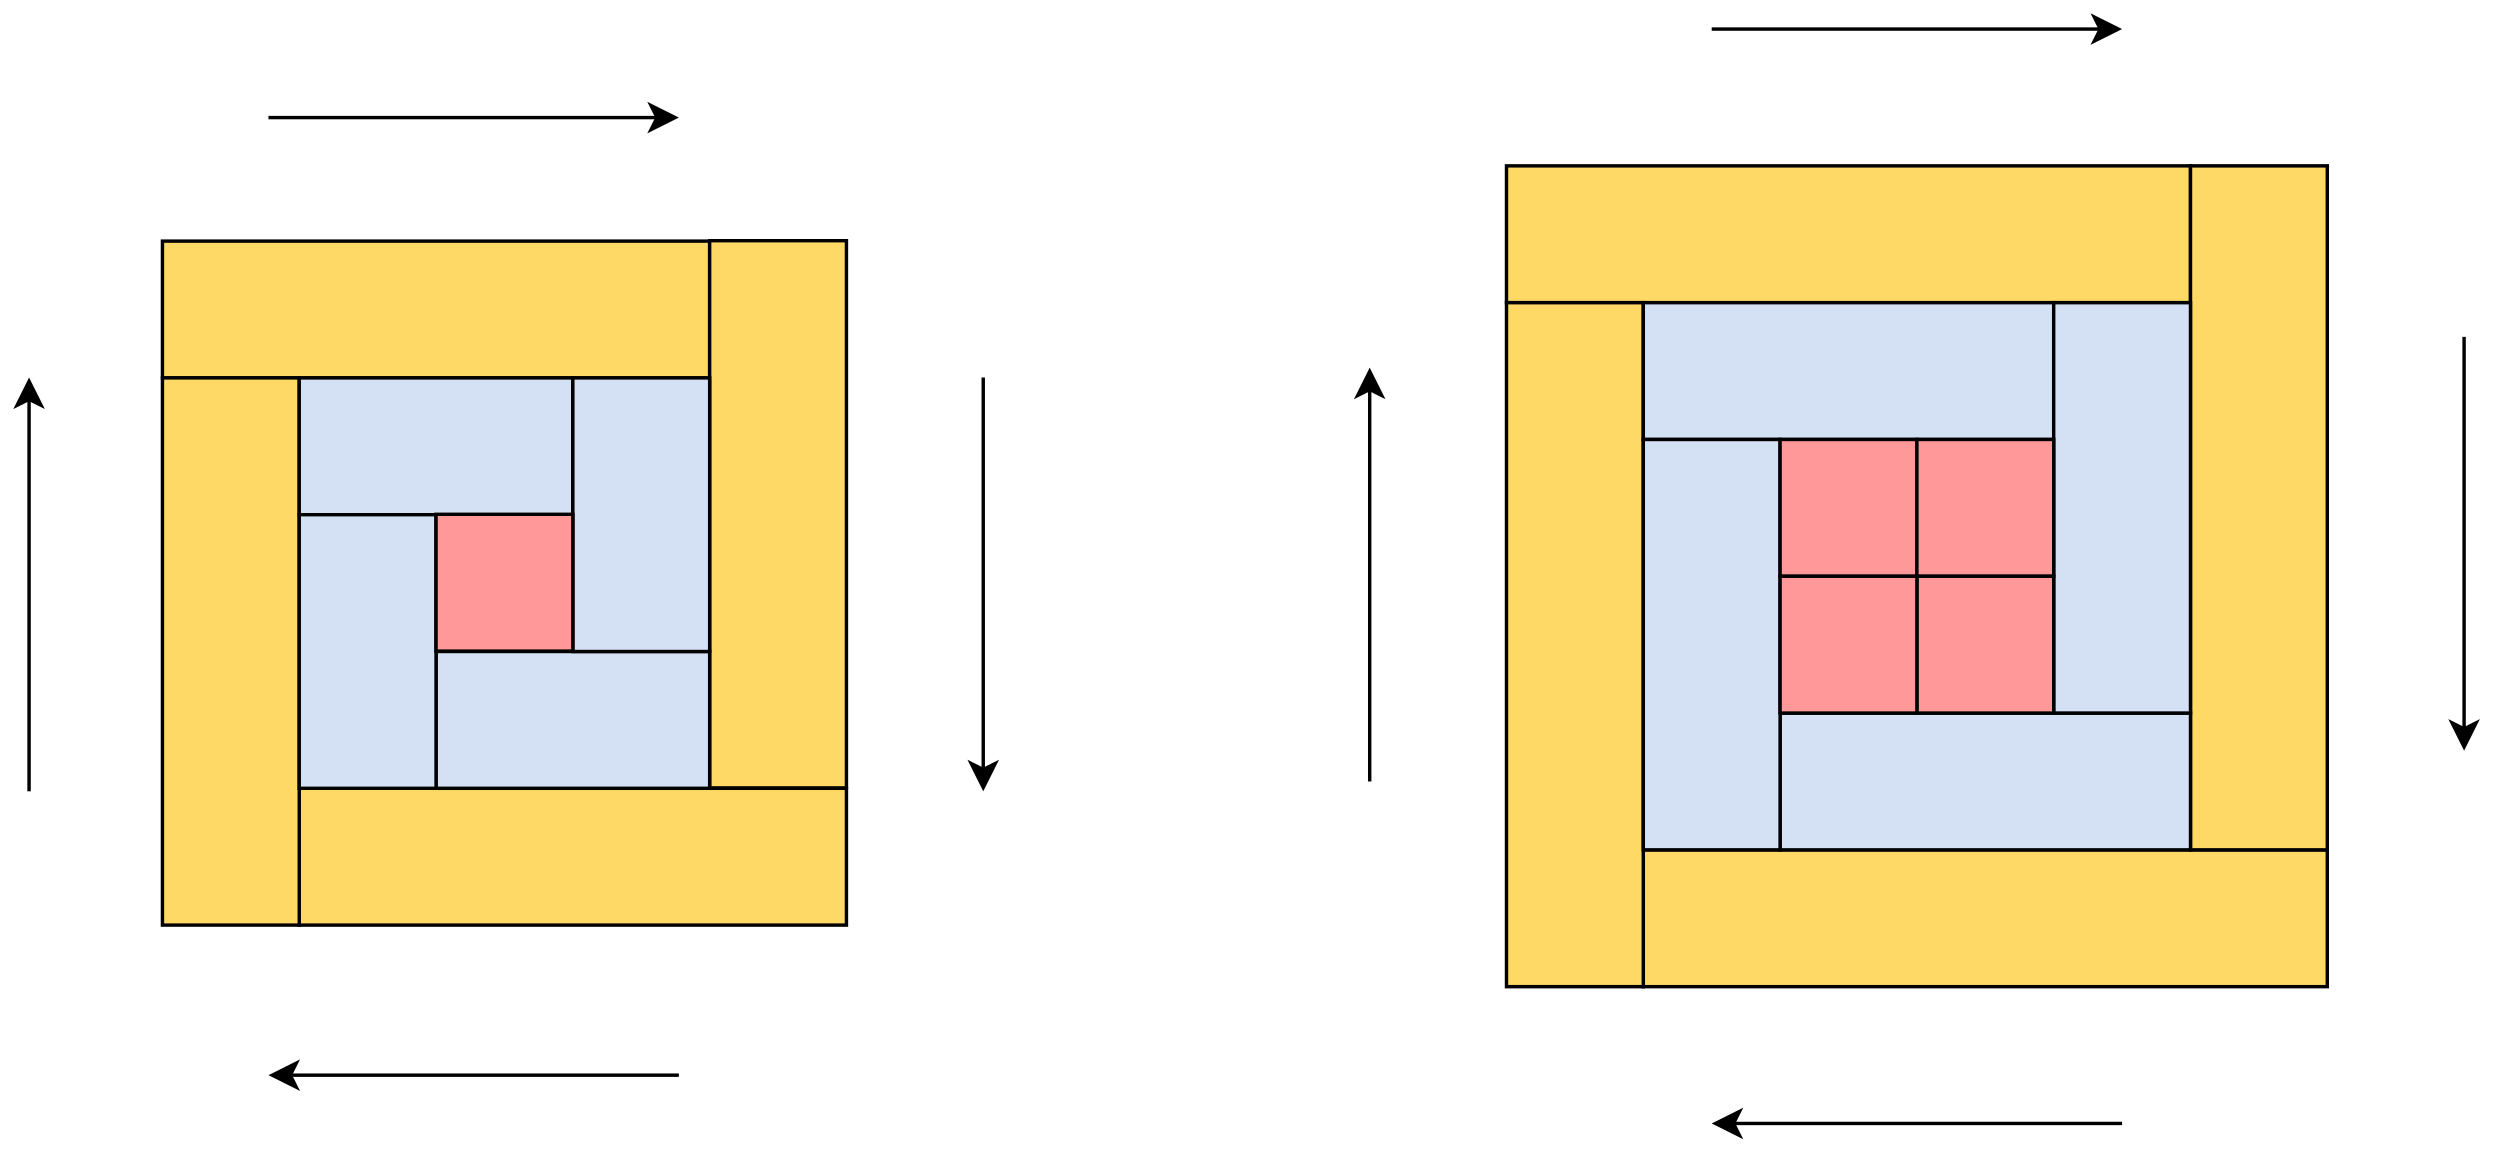 <!DOCTYPE svg PUBLIC "-//W3C//DTD SVG 1.1//EN" "http://www.w3.org/Graphics/SVG/1.1/DTD/svg11.dtd">
<svg xmlns="http://www.w3.org/2000/svg" style="background-color: rgb(255, 255, 255);" xmlns:xlink="http://www.w3.org/1999/xlink" width="731px" height="339px" version="1.1" content="&lt;mxfile userAgent=&quot;Mozilla/5.0 (Windows NT 6.1; rv:47.0) Gecko/20100101 Firefox/47.0&quot; version=&quot;5.5.6.1&quot; editor=&quot;www.draw.io&quot; type=&quot;device&quot;&gt;&lt;diagram&gt;3ZrPc6o+EMD/Go/tyE/1+Fpr3+U782Z6eOcUUmC+SJyItX1/fYNsAgRaQ03SES/Kkmyyn80m7OLMu9++PVK0S/8jMc5n7jx+m3nrmes6brBgX5XkvZaE/qoWJDSLoVEjeMr+YRDOQXrIYrzvNCwJycts1xVGpChwVHZkiFJy7DZ7IXl31B1K+IiN4ClCeV/6N4vLtJYu3bCR/8ZZkvKRnRDse0bR/wklhwLGm7ney+lT394irgsM3acoJseWyHtgXCkhTHP1a/t2j/OKLcdW99t8clfMm+IC5vZ1hzCoe7yi/AC2w8TKdw6jsmcHzTAtMfdyxwXomTcHy9pzODWFCTxissUlfWdNQFEIPWCt+Ev/drl0vcBd+Y6zCH2Afmwc4c6hS9pyAhPentov5sGpvw/rAdZCIgZueLAfgGQYjw/r2Cye2gl9Pj9hsQfz/sriY5qV+GmHour6yHaAmXeXllumcu2wny9Znt+TnNBTa2+zWa/CkMkTiuKMGc3vFaRgCu4+RddGVDuijwjWjMTBC0FFi6DDl1mboA+yi4gBoCshBj245QCQ0RlcSlYAerYBxhllMZmRgon25FBZqAWqQNTCxgm1qYl2F2EDF10xNr7j98LXIkWFA3AcxbX/4GwCq9GrAHBpKnhhqOvix2nw3U8+QPq7nzF+Ck8YevmZ2vykNbk8i3Qopjnmi5Aup4KUrcuxcW4MKiQ4Ok+bFftYjXN+eYaXjrj2FR5qcBH/qpJVdhXlaL/Poi4wSkoEq2ougOC4l7qex9EyOBgwmMsoztmAr139QxRghD8kYyML2jx3ANo3fHlyDSw0aIShUzsplfQ4wRlFJaIJLnuKTj4RVqu5SeEhampukvEKCGP9JPm7p0ejmxSe0qbmpv5D3ve81E/1pKlodJPCw+DU3HTDT8bP8Kr6SVYk+1ufm1iO9+NFPz+AA5JbG8J1u+g1dDhrOZ1DhW1fQ13vxPnrup4xEx3tia2WslRNfnytUwsS7bmqUSTDeZWgY4WY9uzUWI3pDMUhbIOxx9tdhE17Bmodm3QIWaGmPcXUUkoaF54DwEQWrzs6ud7rAibX3gZq5uaIaX+7Zaw0NG7ZKVY2BNiLIGp/4fVTEMXaG7fb6aFo4K2XhoLauOC1WFBzDbzuMs9LruDaBGYgAbAPTFzbIGYgP7AeklaBKaQH+us9CimkwXqPdGTcfLcs50h+6ynSV+9xFdKRqblJxtt7CabqJ8nfPT0a3aSQ/0zNTfLuxdWOLnLLu+DCWJHbU8i6puYmsTlxvN+NJllRAGv+Yjexy+Zfs3Xz5q/J3sMH&lt;/diagram&gt;&lt;/mxfile&gt;"><defs/><g transform="translate(0.5,0.5)"><rect x="47" y="70" width="160" height="40" fill="#ffd966" stroke="#000000" pointer-events="none"/><rect x="87" y="230" width="160" height="40" fill="#ffd966" stroke="#000000" pointer-events="none"/><rect x="147" y="129.88" width="160" height="40" fill="#ffd966" stroke="#000000" transform="rotate(90,227,149.88)" pointer-events="none"/><rect x="-13" y="170" width="160" height="40" fill="#ffd966" stroke="#000000" transform="rotate(90,67,190)" pointer-events="none"/><rect x="87" y="110" width="80" height="40" fill="#d4e1f5" stroke="#000000" pointer-events="none"/><rect x="127" y="190" width="80" height="40" fill="#d4e1f5" stroke="#000000" pointer-events="none"/><rect x="67" y="170" width="80" height="40" fill="#d4e1f5" stroke="#000000" transform="rotate(90,107,190)" pointer-events="none"/><rect x="147" y="130" width="80" height="40" fill="#d4e1f5" stroke="#000000" transform="rotate(90,187,150)" pointer-events="none"/><rect x="127" y="149.88" width="40" height="40" fill="#ff9999" stroke="#000000" pointer-events="none"/><path d="M 78 33.88 L 191.63 33.88" fill="none" stroke="#000000" stroke-miterlimit="10" pointer-events="none"/><path d="M 196.88 33.88 L 189.88 37.38 L 191.63 33.88 L 189.88 30.38 Z" fill="#000000" stroke="#000000" stroke-miterlimit="10" pointer-events="none"/><path d="M 198 313.88 L 84.37 313.88" fill="none" stroke="#000000" stroke-miterlimit="10" pointer-events="none"/><path d="M 79.12 313.88 L 86.12 310.38 L 84.37 313.88 L 86.12 317.38 Z" fill="#000000" stroke="#000000" stroke-miterlimit="10" pointer-events="none"/><path d="M 287 109.88 L 287 224.51" fill="none" stroke="#000000" stroke-miterlimit="10" pointer-events="none"/><path d="M 287 229.76 L 283.5 222.76 L 287 224.51 L 290.5 222.76 Z" fill="#000000" stroke="#000000" stroke-miterlimit="10" pointer-events="none"/><path d="M 8 230.88 L 8 116.25" fill="none" stroke="#000000" stroke-miterlimit="10" pointer-events="none"/><path d="M 8 111 L 11.5 118 L 8 116.25 L 4.5 118 Z" fill="#000000" stroke="#000000" stroke-miterlimit="10" pointer-events="none"/><rect x="440" y="48" width="200" height="40" fill="#ffd966" stroke="#000000" pointer-events="none"/><rect x="480" y="248" width="200" height="40" fill="#ffd966" stroke="#000000" pointer-events="none"/><rect x="560" y="128" width="200" height="40" fill="#ffd966" stroke="#000000" transform="rotate(90,660,148)" pointer-events="none"/><rect x="360" y="168" width="200" height="40" fill="#ffd966" stroke="#000000" transform="rotate(90,460,188)" pointer-events="none"/><rect x="480" y="88" width="120" height="40" fill="#d4e1f5" stroke="#000000" pointer-events="none"/><rect x="520" y="208" width="120" height="40" fill="#d4e1f5" stroke="#000000" pointer-events="none"/><rect x="440" y="168" width="120" height="40" fill="#d4e1f5" stroke="#000000" transform="rotate(90,500,188)" pointer-events="none"/><rect x="560" y="128" width="120" height="40" fill="#d4e1f5" stroke="#000000" transform="rotate(90,620,148)" pointer-events="none"/><rect x="520" y="128" width="40" height="40" fill="#ff9999" stroke="#000000" pointer-events="none"/><rect x="560" y="128" width="40" height="40" fill="#ff9999" stroke="#000000" pointer-events="none"/><rect x="560" y="168" width="40" height="40" fill="#ff9999" stroke="#000000" pointer-events="none"/><rect x="520" y="168" width="40" height="40" fill="#ff9999" stroke="#000000" pointer-events="none"/><path d="M 500 8 L 613.63 8" fill="none" stroke="#000000" stroke-miterlimit="10" pointer-events="none"/><path d="M 618.88 8 L 611.88 11.5 L 613.63 8 L 611.88 4.5 Z" fill="#000000" stroke="#000000" stroke-miterlimit="10" pointer-events="none"/><path d="M 620 328 L 506.37 328" fill="none" stroke="#000000" stroke-miterlimit="10" pointer-events="none"/><path d="M 501.12 328 L 508.12 324.5 L 506.37 328 L 508.12 331.5 Z" fill="#000000" stroke="#000000" stroke-miterlimit="10" pointer-events="none"/><path d="M 720 98 L 720 212.63" fill="none" stroke="#000000" stroke-miterlimit="10" pointer-events="none"/><path d="M 720 217.88 L 716.5 210.88 L 720 212.63 L 723.5 210.88 Z" fill="#000000" stroke="#000000" stroke-miterlimit="10" pointer-events="none"/><path d="M 400 228 L 400 113.37" fill="none" stroke="#000000" stroke-miterlimit="10" pointer-events="none"/><path d="M 400 108.12 L 403.5 115.12 L 400 113.37 L 396.5 115.12 Z" fill="#000000" stroke="#000000" stroke-miterlimit="10" pointer-events="none"/></g></svg>